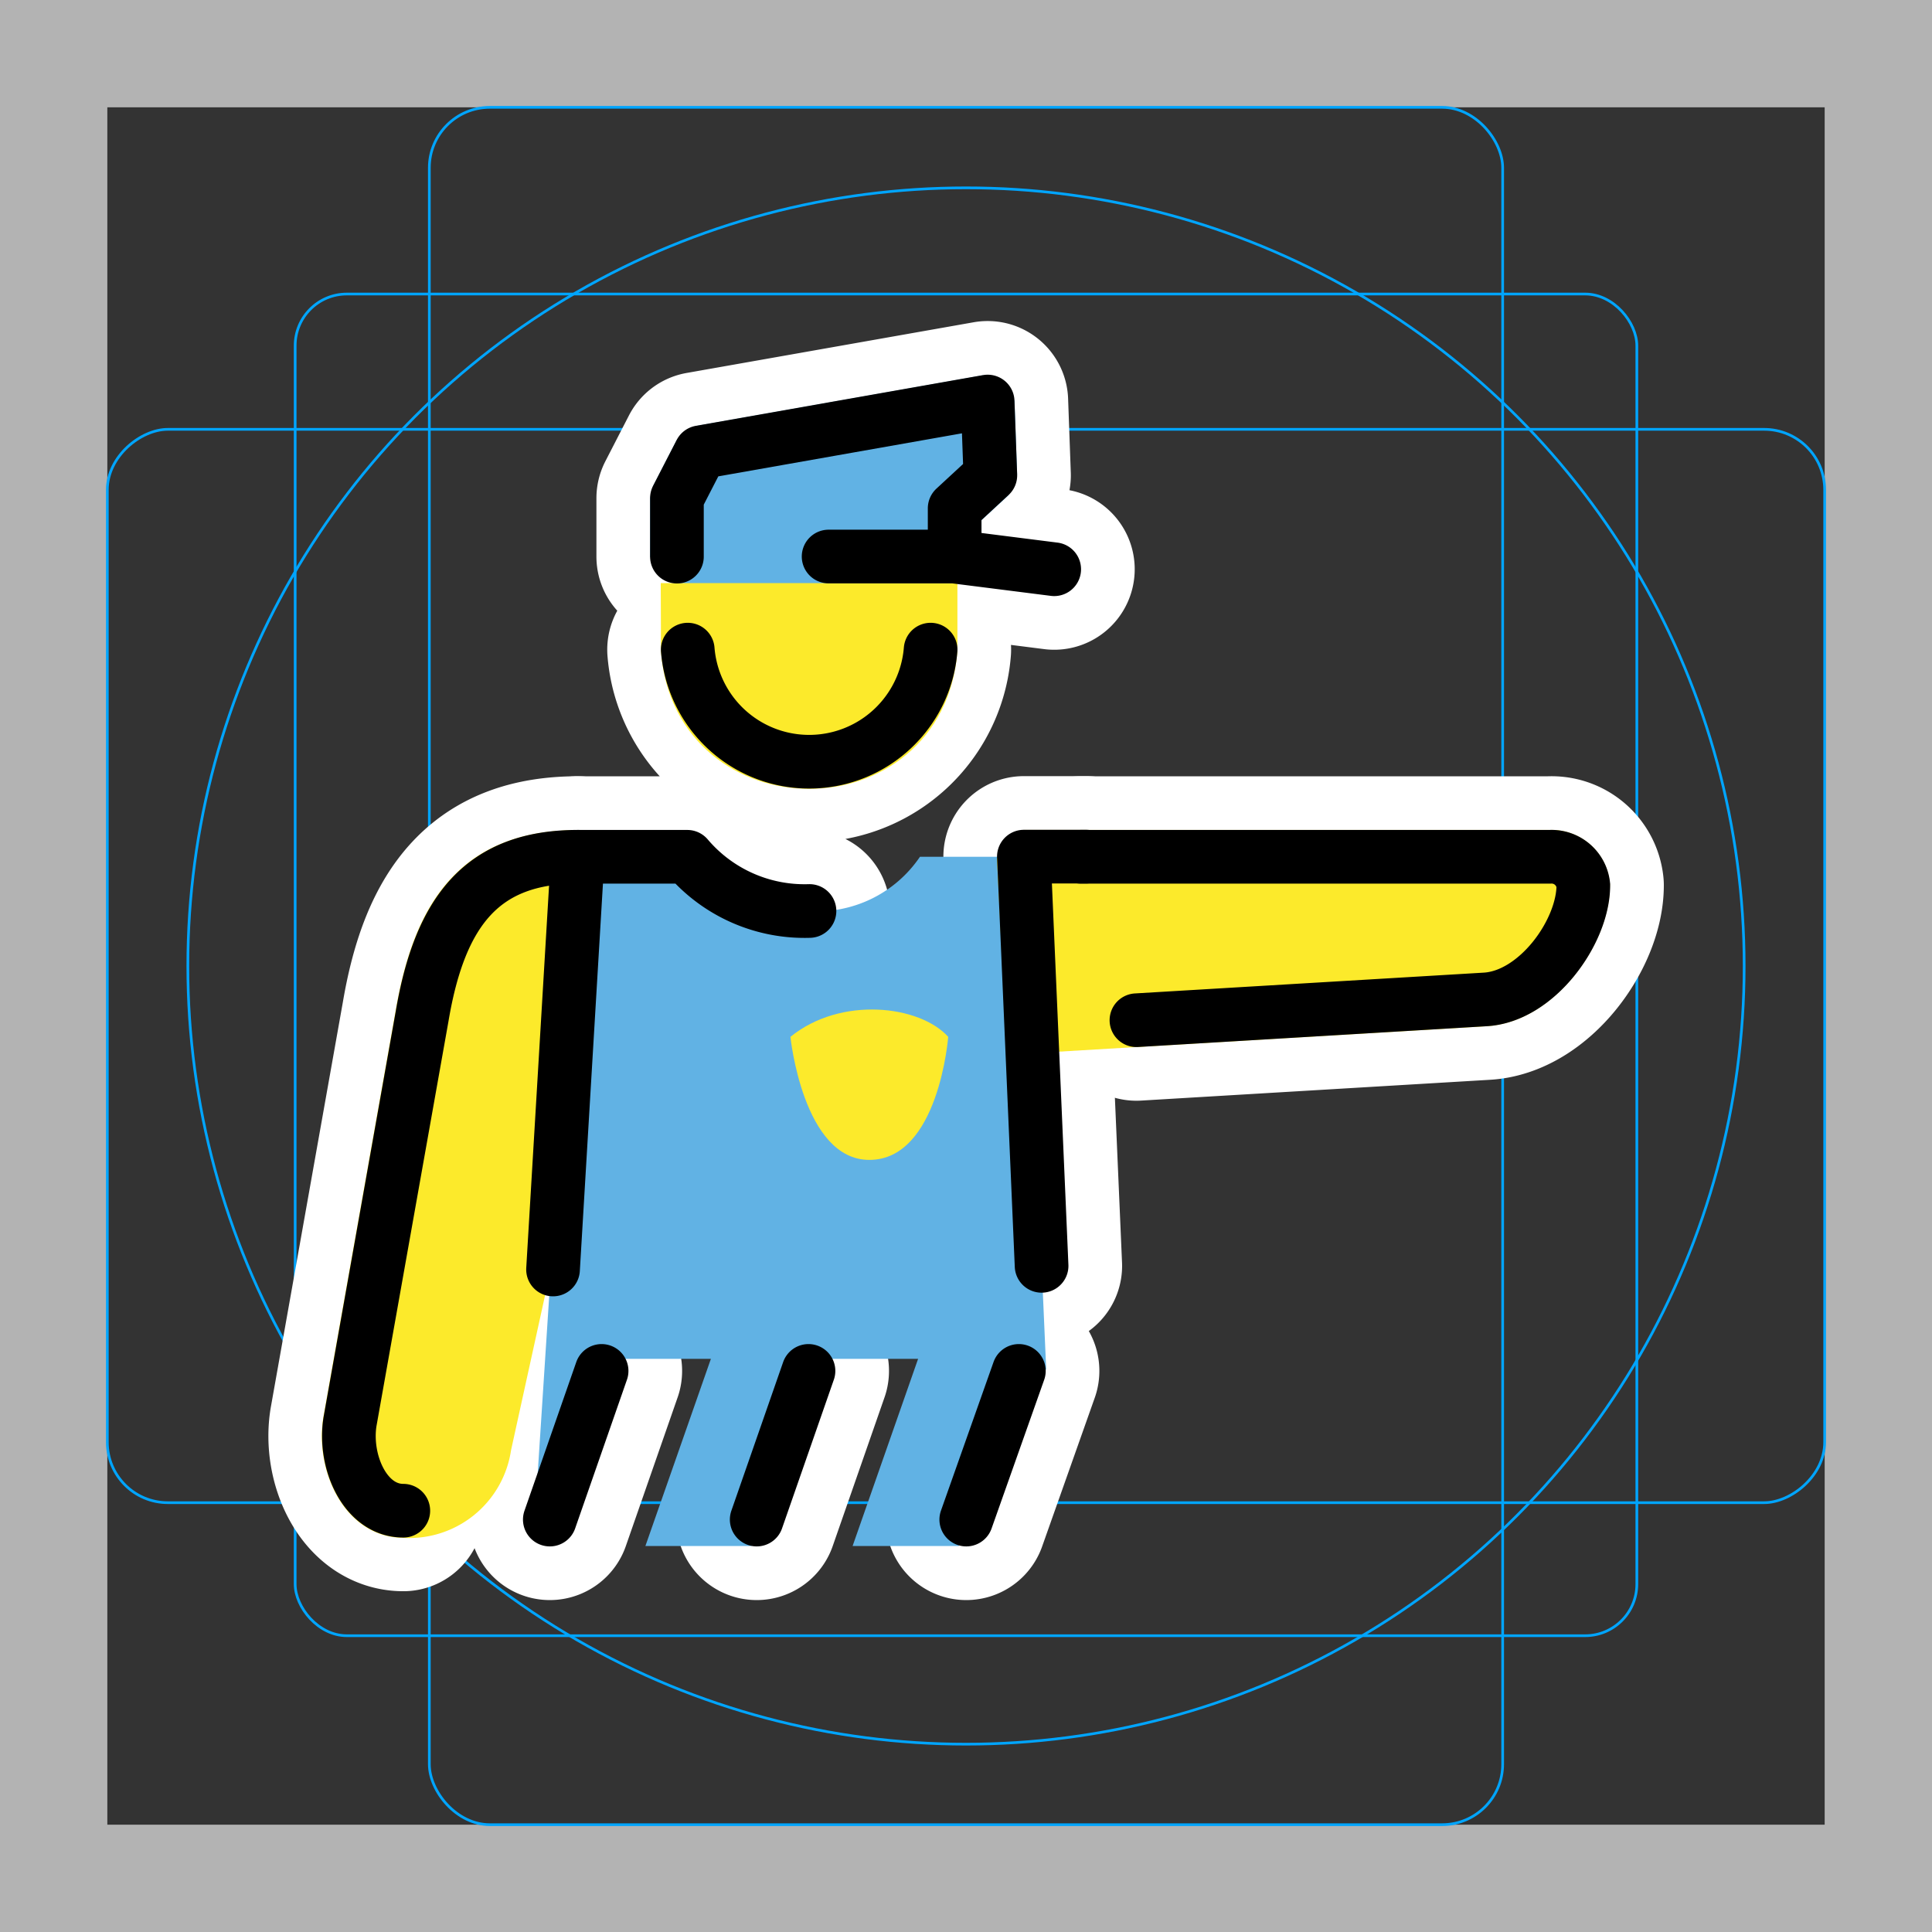 <svg viewBox="0 0 72 72" xmlns="http://www.w3.org/2000/svg"><rect x="0" y="0" width="72" height="72" fill="#333333" stroke="none"/><path fill="#b3b3b3" d="M68 4v64H4V4h64m4-4H0v72h72V0z"/><rect x="11" y="10.958" rx="1.923" ry="1.923" width="50" height="50" fill="none" stroke="#00a5ff" stroke-miterlimit="10" stroke-width=".1"/><rect x="16" y="4" rx="2.254" ry="2.254" width="40" height="64" fill="none" stroke="#00a5ff" stroke-miterlimit="10" stroke-width=".1"/><rect x="16" y="4" rx="2.254" ry="2.254" width="40" height="64" transform="rotate(90 36 36)" fill="none" stroke="#00a5ff" stroke-miterlimit="10" stroke-width=".1"/><circle cx="36" cy="36" r="29" fill="none" stroke="#00a5ff" stroke-miterlimit="10" stroke-width=".1"/><g stroke-linecap="round" stroke-miterlimit="10" stroke-width="6" stroke="#fff" fill="none" stroke-linejoin="round"><path d="M40.28 31.93h17.47a1.189 1.189 0 011.256 1.063c0 1.74-1.741 4.157-3.674 4.254l-12.98.774M15.03 56.3c-1.42 0-2.221-1.822-1.988-3.309l2.691-15.13c.67-3.949 2.275-5.932 5.802-5.932"/><path d="M20.61 47.31l.918-15.38h4.085a5.731 5.731 0 004.554 2.02m.713-13.21h4.7m3.707.474l-3.71-.47v-1.8l1.33-1.23-.1-2.75-10.7 1.89-.88 1.71v2.18m15.25 11.18h-2.32l.66 15.25M22.42 51.09l-1.93 5.54m9.64-5.54l-1.93 5.54m9.77-5.54l-1.96 5.54M25.63 24.21a4.54 4.54 0 009.051 0"/></g><path fill="#61b2e4" d="M22.727 50.64h3.766l-2.441 6.975h3.956l2.441-6.975h3.766l-2.441 6.975h3.956l2.441-6.575h.818l-.836-19.11h-3.869a4.629 4.629 0 01-4.182 2.02 5.7 5.7 0 01-4.488-2.02H21.53L19.89 57.2l.429.064z"/><path fill="#fcea2b" d="M35.337 38.64s-.353 4.586-2.94 4.586c-2.47 0-2.94-4.586-2.94-4.586 1.882-1.529 4.822-1.176 5.88 0z"/><path fill="#61b2e4" stroke="#61b2e4" stroke-linecap="round" stroke-linejoin="bevel" stroke-miterlimit="10" stroke-width="2" d="M25.227 20.75h10.35v-1.8l1.33-1.23-.1-2.75-10.7 1.89-.88 1.71z"/><g fill="#fcea2b" stroke="#fcea2b" stroke-width="2"><path stroke-linecap="square" d="M34.68 22.73v1.485c-.44 5.578-8.612 5.578-9.051 0 .001-.823.004-.663 0-1.485z"/><path stroke-linecap="round" stroke-linejoin="bevel" d="M38.15 31.93h19.59c.636-.04 1.191.43 1.256 1.063 0 1.74-1.741 4.157-3.674 4.254l-16.85 1.002z"/><path d="M20.86 41.12l-2.8 12.75a2.836 2.836 0 01-3.039 2.439c-1.42 0-2.221-1.822-1.988-3.309l2.691-15.13c.67-3.949 2.23-5.932 5.802-5.932"/></g><g fill="none" stroke="#000" stroke-linecap="round" stroke-width="2"><path stroke-miterlimit="10" d="M40.28 31.93h17.47a1.189 1.189 0 011.256 1.063c0 1.74-1.741 4.157-3.674 4.254l-12.98.774M15.03 56.3c-1.42 0-2.221-1.822-1.988-3.309l2.691-15.13c.67-3.949 2.275-5.932 5.802-5.932"/><path stroke-linejoin="round" d="M20.61 47.31l.918-15.38h4.085a5.731 5.731 0 004.554 2.02m.713-13.21h4.7m3.707.474l-3.71-.47v-1.8l1.33-1.23-.1-2.75-10.7 1.89-.88 1.71v2.18m15.25 11.18h-2.32l.66 15.25M22.42 51.09l-1.93 5.54m9.64-5.54l-1.93 5.54m9.77-5.54l-1.96 5.54"/><path stroke-miterlimit="10" d="M25.63 24.21a4.54 4.54 0 009.051 0"/></g></svg>